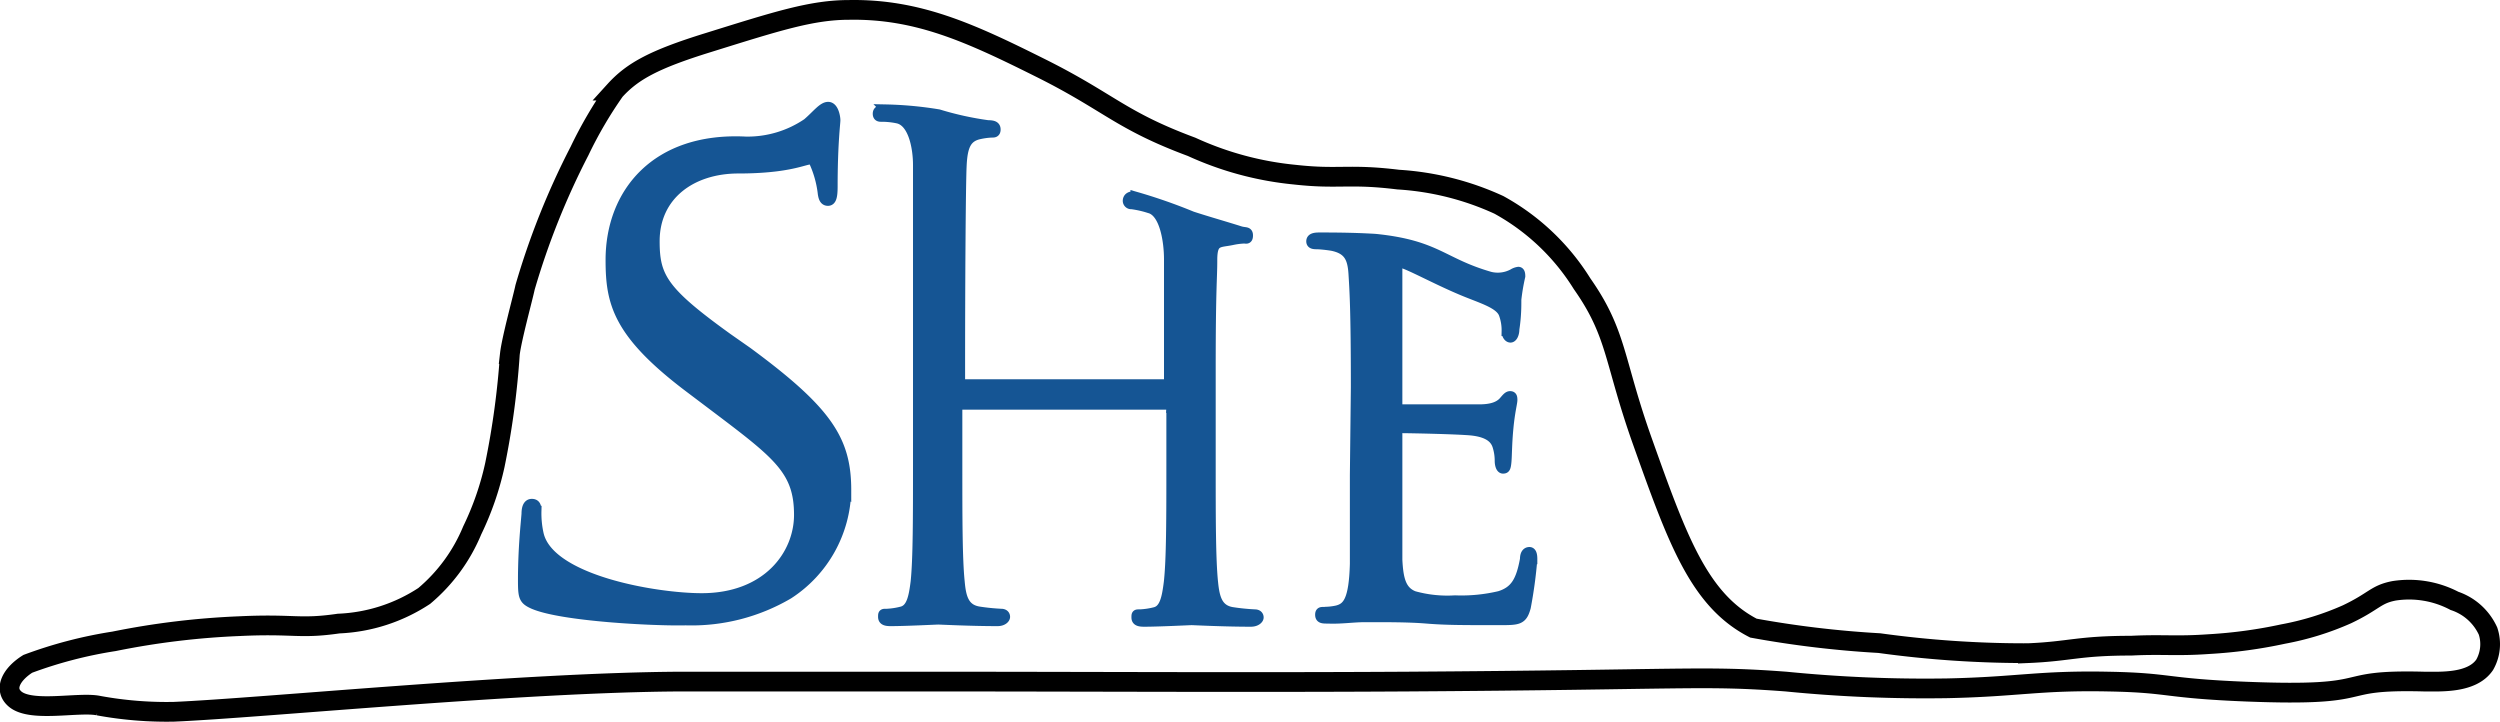 <?xml version="1.0" encoding="UTF-8" standalone="no"?>
<svg
   xmlns:dc="http://purl.org/dc/elements/1.1/"
   xmlns:cc="http://creativecommons.org/ns#"
   xmlns:rdf="http://www.w3.org/1999/02/22-rdf-syntax-ns#"
   xmlns:svg="http://www.w3.org/2000/svg"
   xmlns="http://www.w3.org/2000/svg"
   xmlns:sodipodi="http://sodipodi.sourceforge.net/DTD/sodipodi-0.dtd"
   xmlns:inkscape="http://www.inkscape.org/namespaces/inkscape"
   id="Layer_1"
   data-name="Layer 1"
   viewBox="0 0 126.697 36.576"
   version="1.1"
   sodipodi:docname="SHE_logo_v3.svg"
   inkscape:export-filename="C:\Users\dell\Desktop\docs\hat.svg.png"
   inkscape:export-xdpi="96"
   inkscape:export-ydpi="96"
   inkscape:version="1.0.2 (e86c870879, 2021-01-15, custom)"
   width="126.697"
   height="36.576">
  <sodipodi:namedview
     pagecolor="#ffffff"
     bordercolor="#666666"
     borderopacity="1"
     objecttolerance="10"
     gridtolerance="10"
     guidetolerance="10"
     inkscape:pageopacity="0"
     inkscape:pageshadow="2"
     inkscape:window-width="1920"
     inkscape:window-height="1001"
     id="namedview72"
     showgrid="false"
     inkscape:zoom="5.4825554"
     inkscape:cx="56.75778"
     inkscape:cy="14.017605"
     inkscape:window-x="-9"
     inkscape:window-y="-9"
     inkscape:window-maximized="1"
     inkscape:current-layer="Layer_1" />
  <defs
     id="defs4">
    <style
       id="style2">.cls-1,.cls-3{fill:#155594;}.cls-2{fill:none;stroke:#000;}.cls-2,.cls-3{stroke-miterlimit:10;}.cls-3{stroke:#155594;stroke-width:0.5px;}</style>
  </defs>
  <path
     id="hat"
     class="cls-2"
     d="m 0.77,35.432 c 0.83,0.69 3.25,0.12 4.23,0.33 a 19.09,19.09 0 0 0 3.81,0.31 c 4.44,-0.19 17.71,-1.5 25.71,-1.53 h 12.42 c 8.12,0 16.23,0.05 24.34,0 14.36,-0.09 15,-0.32 19.24,0 a 71.28,71.28 0 0 0 8.17,0.34 c 3.66,-0.08 4.63,-0.41 8.17,-0.34 3.2,0.06 2.76,0.34 7,0.51 6.88,0.27 4.15,-0.64 9,-0.51 0.85,0 2.42,0.09 3.06,-0.85 a 2.11,2.11 0 0 0 0.17,-1.71 2.87,2.87 0 0 0 -1.7,-1.53 4.94,4.94 0 0 0 -3.06,-0.51 c -0.94,0.18 -1,0.53 -2.39,1.19 a 14.35,14.35 0 0 1 -3.23,1 24.33,24.33 0 0 1 -3.75,0.51 c -1.69,0.12 -2.35,0 -3.95,0.08 -2.7,0 -3.09,0.29 -5.24,0.38 a 53.89,53.89 0 0 1 -7.53,-0.51 51.81,51.81 0 0 1 -6.38,-0.76 c -2.76,-1.42 -3.86,-4.51 -5.62,-9.45 -1.47,-4.13 -1.27,-5.45 -3.06,-8 a 11.46,11.46 0 0 0 -4.22,-4 14.3,14.3 0 0 0 -5.1,-1.28 c -2.53,-0.31 -3,0 -5.24,-0.25 a 16.3,16.3 0 0 1 -5.23,-1.41 c -3.63,-1.35 -4.15,-2.25 -7.66,-4 -3.51,-1.75 -6.19,-3 -9.7,-2.94 -1.89,0 -3.65,0.57 -7.15,1.66 -2.74,0.85 -3.83,1.45 -4.72,2.43 a 21.27,21.27 0 0 0 -1.79,3.06 38.46,38.46 0 0 0 -2.76,6.91 c -0.11,0.53 -0.68,2.6 -0.77,3.38 a 41.5,41.5 0 0 1 -0.76,5.62 14.86,14.86 0 0 1 -1.15,3.32 8.66,8.66 0 0 1 -2.43,3.32 8.53,8.53 0 0 1 -4.34,1.4 c -2,0.29 -2.24,0 -5,0.13 a 40.1,40.1 0 0 0 -6.38,0.77 22.3,22.3 0 0 0 -4.37,1.14 v 0 c -0.8,0.5 -1.26,1.27 -0.64,1.79 z" />
  <path
     class="cls-3"
     d="m 68.71,19.622 c 0,-3.92 -0.07,-4.93 -0.12,-5.74 -0.05,-0.81 -0.25,-1.25 -1.08,-1.42 a 7.09,7.09 0 0 0 -0.73,-0.08 c -0.18,0 -0.33,0 -0.33,-0.15 0,-0.15 0.13,-0.2 0.41,-0.2 0.57,0 1.7,0 2.84,0.07 3.14,0.32 3.38,1.22 5.82,1.92 a 1.63,1.63 0 0 0 1.16,-0.15 0.69,0.69 0 0 1 0.27,-0.1 c 0.08,0 0.1,0.1 0.1,0.23 a 10.33,10.33 0 0 0 -0.2,1.18 c 0,0.37 0,0.85 -0.1,1.5 0,0.25 -0.1,0.43 -0.2,0.43 -0.1,0 -0.2,-0.13 -0.2,-0.33 a 2.41,2.41 0 0 0 -0.13,-0.83 c -0.17,-0.57 -1.15,-0.82 -2.14,-1.24 -1.34,-0.56 -2.83,-1.39 -3.11,-1.39 -0.1,0 -0.15,0.08 -0.15,0.25 v 6.92 c 0,0.18 0,0.25 0.15,0.25 0.33,0 3.42,0 4,0 0.58,0 1,-0.12 1.25,-0.42 0.13,-0.15 0.21,-0.25 0.31,-0.25 0.1,0 0.12,0.05 0.12,0.2 0,0.15 -0.12,0.57 -0.2,1.4 -0.08,0.83 -0.07,1.36 -0.1,1.71 -0.03,0.35 -0.07,0.37 -0.18,0.37 -0.11,0 -0.17,-0.2 -0.17,-0.4 a 2.47,2.47 0 0 0 -0.1,-0.7 c -0.1,-0.38 -0.4,-0.73 -1.31,-0.83 -0.68,-0.07 -3.17,-0.12 -3.59,-0.12 -0.13,0 -0.18,0.07 -0.18,0.17 v 2.21 c 0,0.85 0,3.76 0,4.29 0.05,1 0.2,1.58 0.83,1.83 a 6.31,6.31 0 0 0 2.09,0.22 8.39,8.39 0 0 0 2.26,-0.22 c 0.8,-0.25 1.08,-0.78 1.28,-1.86 0,-0.27 0.1,-0.37 0.23,-0.37 0.13,0 0.15,0.2 0.15,0.37 a 23.15,23.15 0 0 1 -0.33,2.43 c -0.18,0.66 -0.38,0.66 -1.36,0.66 -1.86,0 -2.69,0 -3.67,-0.08 -0.98,-0.08 -2.16,-0.07 -3.14,-0.07 -0.6,0 -1.2,0.1 -1.86,0.07 -0.27,0 -0.4,0 -0.4,-0.2 0,-0.2 0.13,-0.12 0.28,-0.15 a 3,3 0 0 0 0.58,-0.07 c 0.52,-0.13 0.85,-0.48 0.9,-2.36 0,-1 0,-2.26 0,-4.49 z"
     id="path65" />
  <path
     class="cls-3"
     d="m 27.02,30.612 c -0.48,-0.22 -0.52,-0.35 -0.52,-1.21 0,-1.59 0.14,-2.85 0.18,-3.36 0,-0.35 0.1,-0.51 0.27,-0.51 0.17,0 0.24,0.09 0.24,0.35 a 4.83,4.83 0 0 0 0.11,1.17 c 0.51,2.35 5.94,3.26 8.26,3.26 3.31,0 4.93,-2.19 4.93,-4.22 0,-2.19 -1,-3 -4,-5.27 l -1.55,-1.17 c -3.66,-2.76 -4,-4.32 -4,-6.48 0,-3.4 2.31,-6.23 6.85,-6 a 5.38,5.38 0 0 0 3.12,-0.93 c 0.47,-0.4 0.78,-0.83 1.06,-0.83 0.28,0 0.37,0.52 0.37,0.68 0,0.16 -0.14,1.21 -0.14,3.36 0,0.51 -0.06,0.73 -0.24,0.73 -0.18,0 -0.24,-0.16 -0.27,-0.41 a 5.33,5.33 0 0 0 -0.45,-1.59 c -0.21,-0.35 -0.64,0.36 -3.82,0.36 -2.38,0 -4.24,1.36 -4.24,3.68 0,1.81 0.4,2.54 3.71,4.92 l 1,0.7 c 4.07,3 5,4.47 5,7 a 6.41,6.41 0 0 1 -2.93,5.27 9.71,9.71 0 0 1 -5.21,1.33 c -1.58,0.04 -6.31,-0.2 -7.73,-0.83 z"
     id="path67" />
  <path
     class="cls-3"
     d="m 59.09,19.472 c 0.07,0 0.15,0 0.15,-0.17 v -0.57 c 0,-4.27 0,-4.71 0,-5.59 0,-0.88 -0.21,-2.4 -1,-2.59 a 5,5 0 0 0 -0.89,-0.2 0.18,0.18 0 0 1 -0.2,-0.17 c 0,-0.16 0.13,-0.27 0.39,-0.22 a 27.48,27.48 0 0 1 2.87,1 c 0.7,0.23 1.68,0.51 2.44,0.75 0.26,0.08 0.4,0 0.4,0.22 0,0.22 -0.1,0.16 -0.2,0.16 a 3.63,3.63 0 0 0 -0.61,0.08 c -0.67,0.14 -1,0 -1,1 0,1 -0.08,1.32 -0.08,5.59 v 4.81 c 0,2.63 0,4.79 0.12,5.94 0.08,0.8 0.23,1.4 1,1.51 a 11.14,11.14 0 0 0 1.11,0.11 c 0.15,0 0.2,0.08 0.2,0.16 0,0.08 -0.13,0.22 -0.4,0.22 -1.35,0 -2.9,-0.08 -3,-0.08 -0.1,0 -1.67,0.08 -2.41,0.08 -0.27,0 -0.39,-0.05 -0.39,-0.22 0,-0.17 0,-0.16 0.19,-0.16 a 3.78,3.78 0 0 0 0.74,-0.11 c 0.49,-0.11 0.61,-0.71 0.71,-1.51 0.13,-1.15 0.13,-3.31 0.13,-5.94 v -2.9 a 0.15,0.15 0 0 0 -0.15,-0.16 h -10.55 c -0.07,0 -0.14,0 -0.14,0.16 v 2.87 c 0,2.63 0,4.79 0.12,5.94 0.07,0.8 0.22,1.4 1,1.51 a 10.7,10.7 0 0 0 1.1,0.11 c 0.15,0 0.2,0.08 0.2,0.16 0,0.08 -0.12,0.22 -0.39,0.22 -1.35,0 -2.9,-0.08 -3,-0.08 -0.1,0 -1.67,0.08 -2.41,0.08 -0.27,0 -0.39,-0.05 -0.39,-0.22 0,-0.17 0,-0.16 0.2,-0.16 a 3.68,3.68 0 0 0 0.73,-0.11 c 0.5,-0.11 0.62,-0.71 0.72,-1.51 0.12,-1.15 0.12,-3.31 0.12,-5.94 v -4.81 c 0,-4.27 0,-9.49 0,-10.37 0,-0.88 -0.24,-2.16 -1,-2.35 a 3.86,3.86 0 0 0 -0.84,-0.09 c -0.1,0 -0.2,0 -0.2,-0.16 0,-0.16 0.13,-0.2 0.4,-0.22 a 18.72,18.72 0 0 1 2.69,0.25 15.91,15.91 0 0 0 2.5,0.55 c 0.27,0 0.39,0.05 0.39,0.22 0,0.17 -0.1,0.16 -0.2,0.16 a 3.63,3.63 0 0 0 -0.61,0.08 c -0.67,0.14 -0.86,0.6 -0.91,1.56 -0.05,0.96 -0.08,6.1 -0.08,10.37 v 0.57 c 0,0.14 0.07,0.17 0.14,0.17 z"
     id="path69" />
</svg>
